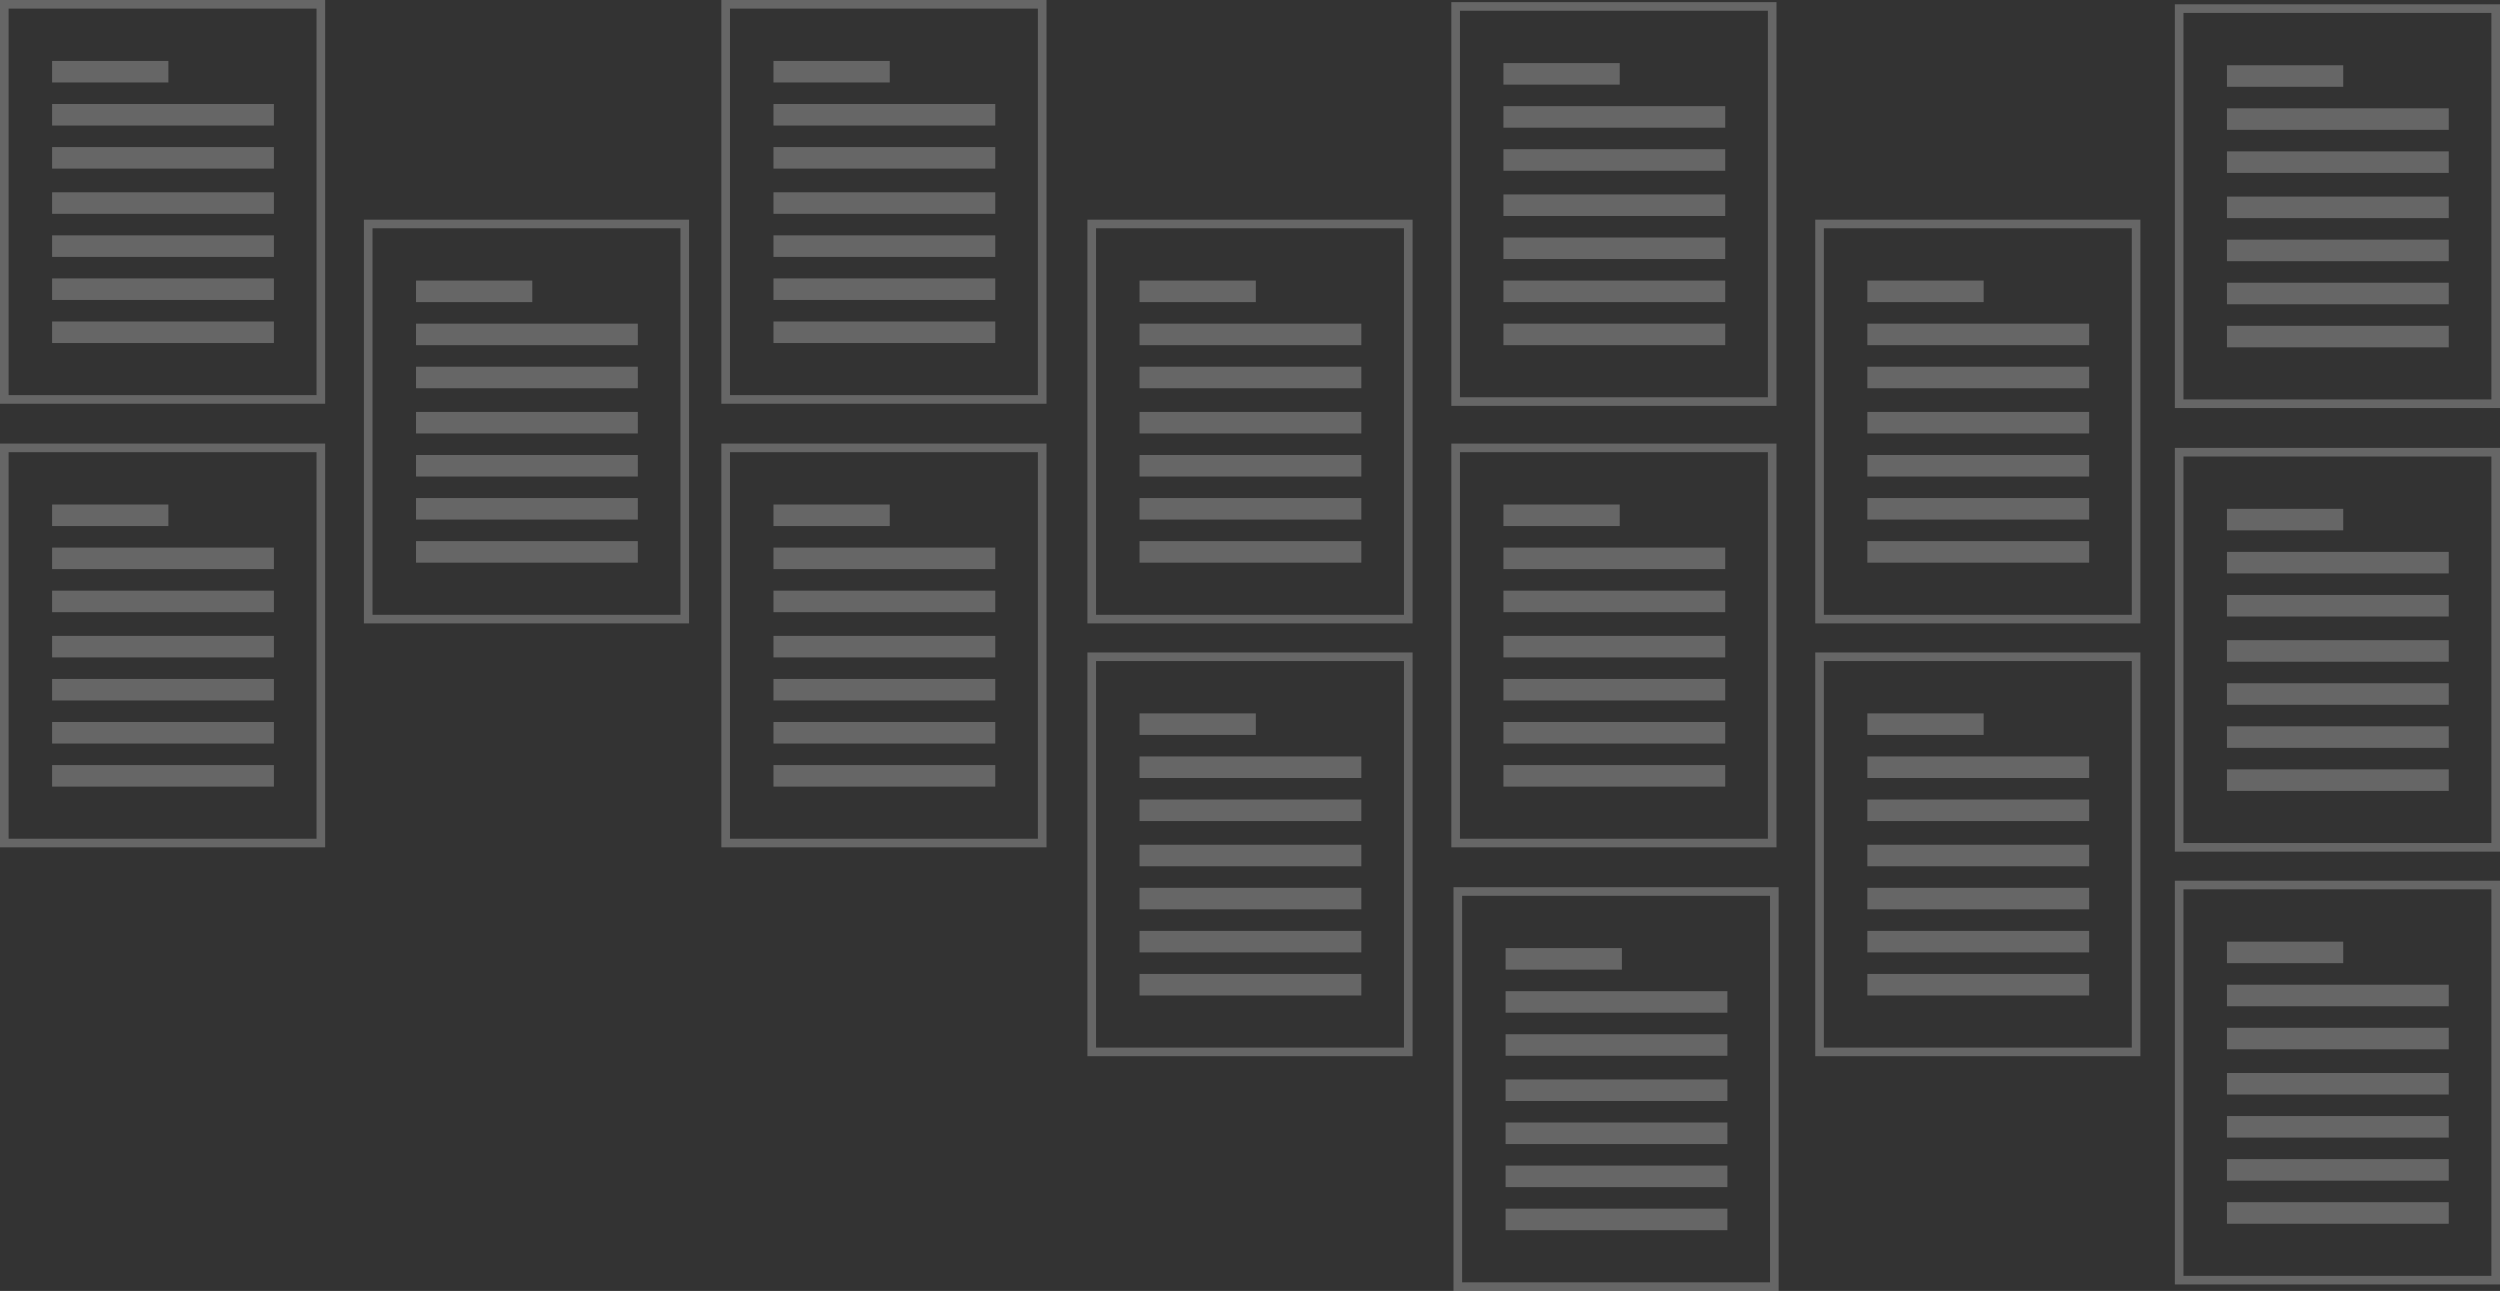 <?xml version="1.0" encoding="utf-8"?>
<!-- Generator: Adobe Illustrator 19.2.0, SVG Export Plug-In . SVG Version: 6.00 Build 0)  -->
<svg version="1.1" id="Layer_1" xmlns="http://www.w3.org/2000/svg" xmlns:xlink="http://www.w3.org/1999/xlink" x="0px" y="0px"
	 viewBox="0 0 1161 599.5" style="enable-background:new 0 0 1161 599.5;" xml:space="preserve">
<rect x="0" y="0" width="1161" height="599.5" fill="#333333" stroke="none"/>
<style type="text/css">
	.st0{opacity:0.25;}
	.st1{fill:#FFFFFF;}
	.st2{fill:none;stroke:#FFFFFF;stroke-width:10;stroke-miterlimit:10;}
</style>
<g>
	<g class="st0">
		<g>
			<path class="st1" d="M316,106v179.5H173V106H316 M320,102H169v187.5h151V102L320,102z"/>
		</g>
		<g>
			<line class="st2" x1="193.2" y1="135.3" x2="247.2" y2="135.3"/>
			<line class="st2" x1="193.2" y1="155.3" x2="296.2" y2="155.3"/>
			<line class="st2" x1="193.2" y1="175.3" x2="296.2" y2="175.3"/>
			<line class="st2" x1="193.2" y1="196.3" x2="296.2" y2="196.3"/>
			<line class="st2" x1="193.2" y1="216.3" x2="296.2" y2="216.3"/>
			<line class="st2" x1="193.2" y1="236.3" x2="296.2" y2="236.3"/>
			<line class="st2" x1="193.2" y1="256.3" x2="296.2" y2="256.3"/>
		</g>
	</g>
	<g>
		<g class="st0">
			<g>
				<path class="st1" d="M1157,212v179.5h-143V212H1157 M1161,208h-151v187.5h151V208L1161,208z"/>
			</g>
			<g>
				<line class="st2" x1="1034.2" y1="241.3" x2="1088.2" y2="241.3"/>
				<line class="st2" x1="1034.2" y1="261.3" x2="1137.2" y2="261.3"/>
				<line class="st2" x1="1034.2" y1="281.3" x2="1137.2" y2="281.3"/>
				<line class="st2" x1="1034.2" y1="302.3" x2="1137.2" y2="302.3"/>
				<line class="st2" x1="1034.2" y1="322.3" x2="1137.2" y2="322.3"/>
				<line class="st2" x1="1034.2" y1="342.3" x2="1137.2" y2="342.3"/>
				<line class="st2" x1="1034.2" y1="362.3" x2="1137.2" y2="362.3"/>
			</g>
		</g>
		<g class="st0">
			<g>
				<path class="st1" d="M1157,413v179.5h-143V413H1157 M1161,409h-151v187.5h151V409L1161,409z"/>
			</g>
			<g>
				<line class="st2" x1="1034.2" y1="442.3" x2="1088.2" y2="442.3"/>
				<line class="st2" x1="1034.2" y1="462.3" x2="1137.2" y2="462.3"/>
				<line class="st2" x1="1034.2" y1="482.3" x2="1137.2" y2="482.3"/>
				<line class="st2" x1="1034.2" y1="503.3" x2="1137.2" y2="503.3"/>
				<line class="st2" x1="1034.2" y1="523.3" x2="1137.2" y2="523.3"/>
				<line class="st2" x1="1034.2" y1="543.3" x2="1137.2" y2="543.3"/>
				<line class="st2" x1="1034.2" y1="563.3" x2="1137.2" y2="563.3"/>
			</g>
		</g>
	</g>
	<g>
		<g class="st0">
			<g>
				<path class="st1" d="M822,416v179.5H679V416H822 M826,412H675v187.5h151V412L826,412z"/>
			</g>
			<g>
				<line class="st2" x1="699.2" y1="445.3" x2="753.2" y2="445.3"/>
				<line class="st2" x1="699.2" y1="465.3" x2="802.2" y2="465.3"/>
				<line class="st2" x1="699.2" y1="485.3" x2="802.2" y2="485.3"/>
				<line class="st2" x1="699.2" y1="506.3" x2="802.2" y2="506.3"/>
				<line class="st2" x1="699.2" y1="526.3" x2="802.2" y2="526.3"/>
				<line class="st2" x1="699.2" y1="546.3" x2="802.2" y2="546.3"/>
				<line class="st2" x1="699.2" y1="566.3" x2="802.2" y2="566.3"/>
			</g>
		</g>
	</g>
	<g>
		<g class="st0">
			<g>
				<path class="st1" d="M1157,6v179.5h-143V6H1157 M1161,2h-151v187.5h151V2L1161,2z"/>
			</g>
			<g>
				<line class="st2" x1="1034.2" y1="35.3" x2="1088.2" y2="35.3"/>
				<line class="st2" x1="1034.2" y1="55.3" x2="1137.2" y2="55.3"/>
				<line class="st2" x1="1034.2" y1="75.3" x2="1137.2" y2="75.3"/>
				<line class="st2" x1="1034.2" y1="96.3" x2="1137.2" y2="96.3"/>
				<line class="st2" x1="1034.2" y1="116.3" x2="1137.2" y2="116.3"/>
				<line class="st2" x1="1034.2" y1="136.3" x2="1137.2" y2="136.3"/>
				<line class="st2" x1="1034.2" y1="156.3" x2="1137.2" y2="156.3"/>
			</g>
		</g>
	</g>
	<g>
		<g class="st0">
			<g>
				<path class="st1" d="M990,106v179.5H847V106H990 M994,102H843v187.5h151V102L994,102z"/>
			</g>
			<g>
				<line class="st2" x1="867.2" y1="135.3" x2="921.2" y2="135.3"/>
				<line class="st2" x1="867.2" y1="155.3" x2="970.2" y2="155.3"/>
				<line class="st2" x1="867.2" y1="175.3" x2="970.2" y2="175.3"/>
				<line class="st2" x1="867.2" y1="196.3" x2="970.2" y2="196.3"/>
				<line class="st2" x1="867.2" y1="216.3" x2="970.2" y2="216.3"/>
				<line class="st2" x1="867.2" y1="236.3" x2="970.2" y2="236.3"/>
				<line class="st2" x1="867.2" y1="256.3" x2="970.2" y2="256.3"/>
			</g>
		</g>
		<g class="st0">
			<g>
				<path class="st1" d="M990,307v179.5H847V307H990 M994,303H843v187.5h151V303L994,303z"/>
			</g>
			<g>
				<line class="st2" x1="867.2" y1="336.3" x2="921.2" y2="336.3"/>
				<line class="st2" x1="867.2" y1="356.3" x2="970.2" y2="356.3"/>
				<line class="st2" x1="867.2" y1="376.3" x2="970.2" y2="376.3"/>
				<line class="st2" x1="867.2" y1="397.3" x2="970.2" y2="397.3"/>
				<line class="st2" x1="867.2" y1="417.3" x2="970.2" y2="417.3"/>
				<line class="st2" x1="867.2" y1="437.3" x2="970.2" y2="437.3"/>
				<line class="st2" x1="867.2" y1="457.3" x2="970.2" y2="457.3"/>
			</g>
		</g>
	</g>
	<g>
		<g class="st0">
			<g>
				<path class="st1" d="M652,106v179.5H509V106H652 M656,102H505v187.5h151V102L656,102z"/>
			</g>
			<g>
				<line class="st2" x1="529.2" y1="135.3" x2="583.2" y2="135.3"/>
				<line class="st2" x1="529.2" y1="155.3" x2="632.2" y2="155.3"/>
				<line class="st2" x1="529.2" y1="175.3" x2="632.2" y2="175.3"/>
				<line class="st2" x1="529.2" y1="196.3" x2="632.2" y2="196.3"/>
				<line class="st2" x1="529.2" y1="216.3" x2="632.2" y2="216.3"/>
				<line class="st2" x1="529.2" y1="236.3" x2="632.2" y2="236.3"/>
				<line class="st2" x1="529.2" y1="256.3" x2="632.2" y2="256.3"/>
			</g>
		</g>
		<g class="st0">
			<g>
				<path class="st1" d="M652,307v179.5H509V307H652 M656,303H505v187.5h151V303L656,303z"/>
			</g>
			<g>
				<line class="st2" x1="529.2" y1="336.3" x2="583.2" y2="336.3"/>
				<line class="st2" x1="529.2" y1="356.3" x2="632.2" y2="356.3"/>
				<line class="st2" x1="529.2" y1="376.3" x2="632.2" y2="376.3"/>
				<line class="st2" x1="529.2" y1="397.3" x2="632.2" y2="397.3"/>
				<line class="st2" x1="529.2" y1="417.3" x2="632.2" y2="417.3"/>
				<line class="st2" x1="529.2" y1="437.3" x2="632.2" y2="437.3"/>
				<line class="st2" x1="529.2" y1="457.3" x2="632.2" y2="457.3"/>
			</g>
		</g>
	</g>
	<g>
		<g class="st0">
			<g>
				<path class="st1" d="M821,5v179.5H678V5H821 M825,1H674v187.5h151V1L825,1z"/>
			</g>
			<g>
				<line class="st2" x1="698.2" y1="34.3" x2="752.2" y2="34.3"/>
				<line class="st2" x1="698.2" y1="54.3" x2="801.2" y2="54.3"/>
				<line class="st2" x1="698.2" y1="74.3" x2="801.2" y2="74.3"/>
				<line class="st2" x1="698.2" y1="95.3" x2="801.2" y2="95.3"/>
				<line class="st2" x1="698.2" y1="115.3" x2="801.2" y2="115.3"/>
				<line class="st2" x1="698.2" y1="135.3" x2="801.2" y2="135.3"/>
				<line class="st2" x1="698.2" y1="155.3" x2="801.2" y2="155.3"/>
			</g>
		</g>
		<g class="st0">
			<g>
				<path class="st1" d="M821,210v179.5H678V210H821 M825,206H674v187.5h151V206L825,206z"/>
			</g>
			<g>
				<line class="st2" x1="698.2" y1="239.3" x2="752.2" y2="239.3"/>
				<line class="st2" x1="698.2" y1="259.3" x2="801.2" y2="259.3"/>
				<line class="st2" x1="698.2" y1="279.3" x2="801.2" y2="279.3"/>
				<line class="st2" x1="698.2" y1="300.3" x2="801.2" y2="300.3"/>
				<line class="st2" x1="698.2" y1="320.3" x2="801.2" y2="320.3"/>
				<line class="st2" x1="698.2" y1="340.3" x2="801.2" y2="340.3"/>
				<line class="st2" x1="698.2" y1="360.3" x2="801.2" y2="360.3"/>
			</g>
		</g>
	</g>
	<g class="st0">
		<g>
			<path class="st1" d="M482,210v179.5H339V210H482 M486,206H335v187.5h151V206L486,206z"/>
		</g>
		<g>
			<line class="st2" x1="359.2" y1="239.3" x2="413.2" y2="239.3"/>
			<line class="st2" x1="359.2" y1="259.3" x2="462.2" y2="259.3"/>
			<line class="st2" x1="359.2" y1="279.3" x2="462.2" y2="279.3"/>
			<line class="st2" x1="359.2" y1="300.3" x2="462.2" y2="300.3"/>
			<line class="st2" x1="359.2" y1="320.3" x2="462.2" y2="320.3"/>
			<line class="st2" x1="359.2" y1="340.3" x2="462.2" y2="340.3"/>
			<line class="st2" x1="359.2" y1="360.3" x2="462.2" y2="360.3"/>
		</g>
	</g>
	<g class="st0">
		<g>
			<path class="st1" d="M482,4v179.5H339V4H482 M486,0H335v187.5h151V0L486,0z"/>
		</g>
		<g>
			<line class="st2" x1="359.2" y1="33.3" x2="413.2" y2="33.3"/>
			<line class="st2" x1="359.2" y1="53.3" x2="462.2" y2="53.3"/>
			<line class="st2" x1="359.2" y1="73.3" x2="462.2" y2="73.3"/>
			<line class="st2" x1="359.2" y1="94.3" x2="462.2" y2="94.3"/>
			<line class="st2" x1="359.2" y1="114.3" x2="462.2" y2="114.3"/>
			<line class="st2" x1="359.2" y1="134.3" x2="462.2" y2="134.3"/>
			<line class="st2" x1="359.2" y1="154.3" x2="462.2" y2="154.3"/>
		</g>
	</g>
	<g class="st0">
		<g>
			<path class="st1" d="M147,210v179.5H4V210H147 M151,206H0v187.5h151V206L151,206z"/>
		</g>
		<g>
			<line class="st2" x1="24.2" y1="239.3" x2="78.2" y2="239.3"/>
			<line class="st2" x1="24.2" y1="259.3" x2="127.2" y2="259.3"/>
			<line class="st2" x1="24.2" y1="279.3" x2="127.2" y2="279.3"/>
			<line class="st2" x1="24.2" y1="300.3" x2="127.2" y2="300.3"/>
			<line class="st2" x1="24.2" y1="320.3" x2="127.2" y2="320.3"/>
			<line class="st2" x1="24.2" y1="340.3" x2="127.2" y2="340.3"/>
			<line class="st2" x1="24.2" y1="360.3" x2="127.2" y2="360.3"/>
		</g>
	</g>
	<g class="st0">
		<g>
			<path class="st1" d="M147,4v179.5H4V4H147 M151,0H0v187.5h151V0L151,0z"/>
		</g>
		<g>
			<line class="st2" x1="24.2" y1="33.3" x2="78.2" y2="33.3"/>
			<line class="st2" x1="24.2" y1="53.3" x2="127.2" y2="53.3"/>
			<line class="st2" x1="24.2" y1="73.3" x2="127.2" y2="73.3"/>
			<line class="st2" x1="24.2" y1="94.3" x2="127.2" y2="94.3"/>
			<line class="st2" x1="24.2" y1="114.3" x2="127.2" y2="114.3"/>
			<line class="st2" x1="24.2" y1="134.3" x2="127.2" y2="134.3"/>
			<line class="st2" x1="24.2" y1="154.3" x2="127.2" y2="154.3"/>
		</g>
	</g>
</g>
</svg>
